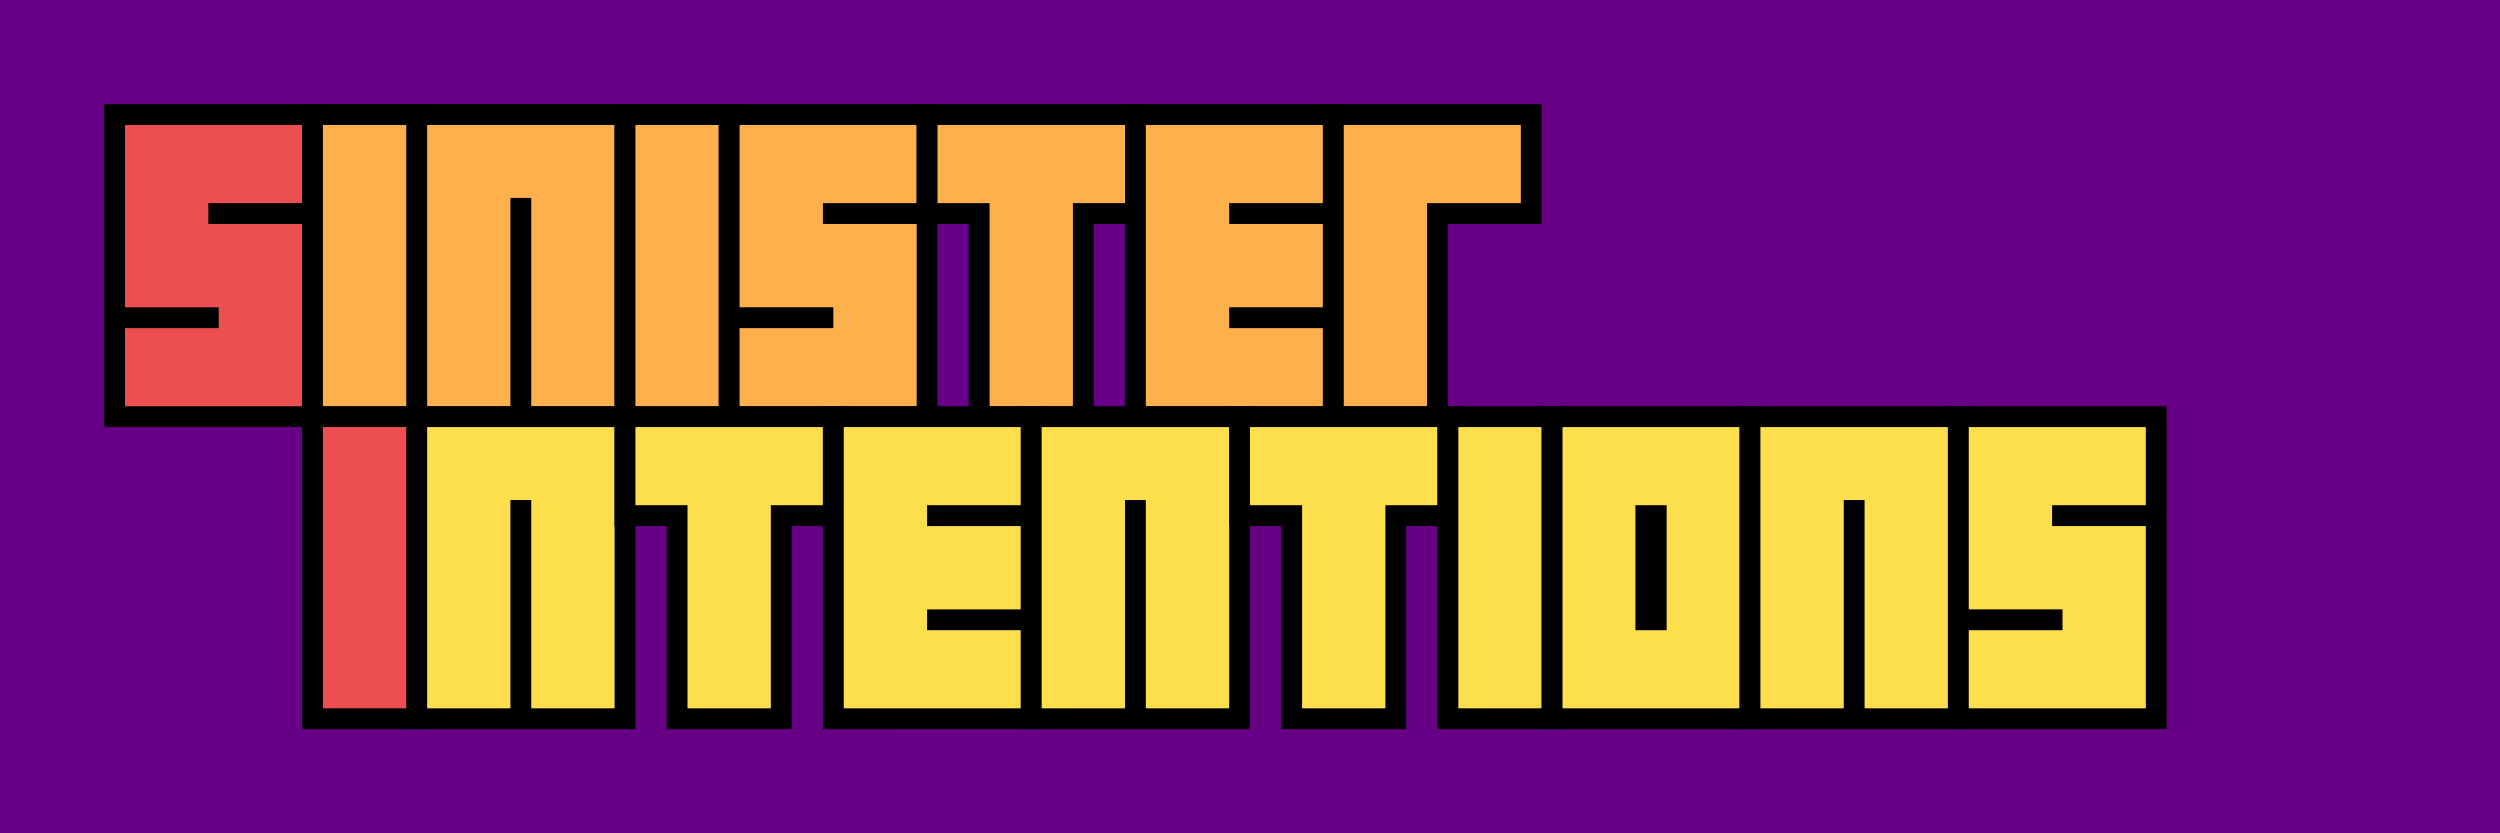 <?xml version="1.0" encoding="UTF-8" standalone="no"?>
<!-- Created with Inkscape (http://www.inkscape.org/) -->

<svg
   xmlns:osb="http://www.openswatchbook.org/uri/2009/osb"
   xmlns:dc="http://purl.org/dc/elements/1.1/"
   xmlns:cc="http://creativecommons.org/ns#"
   xmlns:rdf="http://www.w3.org/1999/02/22-rdf-syntax-ns#"
   xmlns:svg="http://www.w3.org/2000/svg"
   xmlns="http://www.w3.org/2000/svg"
   xmlns:sodipodi="http://sodipodi.sourceforge.net/DTD/sodipodi-0.dtd"
   xmlns:inkscape="http://www.inkscape.org/namespaces/inkscape"
   width="1200mm"
   height="400mm"
   viewBox="0 0 1200 400"
   version="1.1"
   id="svg8"
   inkscape:version="0.92.4 5da689c313, 2019-01-14"
   sodipodi:docname="si-mastodon-banner.svg"
   inkscape:export-filename="/home/jpm/Downloads/si-mastodon-banner.svg.png"
   inkscape:export-xdpi="31.75"
   inkscape:export-ydpi="31.75">
  <defs
     id="defs2">
    <linearGradient
       osb:paint="gradient"
       id="linearGradient4595">
      <stop
         style="stop-color:#fa9b3e;stop-opacity:1"
         offset="0"
         id="stop4605" />
      <stop
         style="stop-color:#670087;stop-opacity:1;"
         offset="1"
         id="stop4603" />
    </linearGradient>
  </defs>
  <sodipodi:namedview
     id="base"
     pagecolor="#ffffff"
     bordercolor="#666666"
     borderopacity="1.0"
     inkscape:pageopacity="0.0"
     inkscape:pageshadow="2"
     inkscape:zoom="0.12832292"
     inkscape:cx="841.62675"
     inkscape:cy="1691.0464"
     inkscape:document-units="mm"
     inkscape:current-layer="layer1"
     showgrid="false"
     fit-margin-top="0"
     fit-margin-left="0"
     fit-margin-right="0"
     fit-margin-bottom="0"
     inkscape:snap-bbox="true"
     inkscape:snap-object-midpoints="true"
     inkscape:snap-center="true"
     inkscape:snap-smooth-nodes="true"
     inkscape:window-width="681"
     inkscape:window-height="746"
     inkscape:window-x="1"
     inkscape:window-y="21"
     inkscape:window-maximized="1"
     inkscape:snap-intersection-paths="true" />
  <g
     inkscape:label="Layer 1"
     inkscape:groupmode="layer"
     id="layer1"
     transform="translate(43.724,-170.632)">
    <rect
       style="opacity:1;fill:#670087;fill-opacity:1;stroke:none;stroke-width:1.732;stroke-linecap:square;stroke-linejoin:miter;stroke-miterlimit:4;stroke-dasharray:none;stroke-opacity:1;paint-order:normal"
       id="rect7526"
       width="1200"
       height="400"
       x="-43.724"
       y="170.632" />
    <path
       id="path7421"
       style="fill:#ed4f50;fill-opacity:1;stroke:#000000;stroke-width:10;stroke-linecap:square;stroke-linejoin:miter;stroke-miterlimit:4;stroke-dasharray:none;stroke-opacity:1"
       d="m 106.276,273.132 v -47.5 H 11.276 v 97.5 h 45 m -45,0 v 47.5 H 106.276 V 273.132 H 61.276"
       inkscape:connector-curvature="0" />
    <path
       id="path7414"
       style="fill:#fdb04c;fill-opacity:1;stroke:#000000;stroke-width:10;stroke-linecap:square;stroke-linejoin:miter;stroke-miterlimit:4;stroke-dasharray:none;stroke-opacity:1"
       d="M 206.274,370.632 V 270.632 m -49.998,100 V 225.632 h 100 v 145 h -50 -50"
       inkscape:connector-curvature="0" />
    <path
       d="m 206.274,515.632 v -100 m -49.998,100 v -145 h 100 v 145 h -50 -50"
       style="fill:#fdde4c;fill-opacity:1;stroke:#000000;stroke-width:10;stroke-linecap:square;stroke-linejoin:miter;stroke-miterlimit:4;stroke-dasharray:none;stroke-opacity:1"
       id="path7417"
       inkscape:connector-curvature="0" />
    <rect
       y="225.632"
       x="256.276"
       height="145"
       width="50"
       id="rect7426"
       style="opacity:1;fill:#fdb04c;fill-opacity:1;stroke:#000000;stroke-width:10;stroke-linecap:round;stroke-linejoin:miter;stroke-miterlimit:4;stroke-dasharray:none;stroke-opacity:1;paint-order:normal" />
    <path
       inkscape:connector-curvature="0"
       d="m 401.276,273.132 v -47.5 h -95 v 97.5 h 45 m -45,0 v 47.5 h 95 V 273.132 h -45"
       style="fill:#fdb04c;fill-opacity:1;stroke:#000000;stroke-width:10;stroke-linecap:square;stroke-linejoin:miter;stroke-miterlimit:4;stroke-dasharray:none;stroke-opacity:1"
       id="path7428" />
    <path
       style="fill:#fdb04c;fill-opacity:1;stroke:#000000;stroke-width:10;stroke-linecap:butt;stroke-linejoin:miter;stroke-miterlimit:4;stroke-dasharray:none;stroke-opacity:1"
       d="m 401.276,225.632 h 100 v 47.5 h -24.999 v 97.5 H 426.277 V 273.132 h -25.001 z"
       id="path7440"
       inkscape:connector-curvature="0" />
    <path
       id="path7456"
       style="fill:#fdb04c;fill-opacity:1;stroke:#000000;stroke-width:10;stroke-linecap:square;stroke-linejoin:miter;stroke-miterlimit:4;stroke-dasharray:none;stroke-opacity:1"
       d="m 596.276,323.132 h -45 m 45,-50 h -45 m -50,-47.5 h 95 v 145 h -95 z"
       inkscape:connector-curvature="0" />
    <path
       style="fill:#fdb04c;fill-opacity:1;stroke:#000000;stroke-width:10;stroke-linecap:square;stroke-linejoin:miter;stroke-miterlimit:4;stroke-dasharray:none;stroke-opacity:1"
       d="m 596.276,370.632 h 50 V 273.132 h 45 v -47.5 h -95 z"
       id="path7474"
       inkscape:connector-curvature="0" />
    <path
       inkscape:connector-curvature="0"
       id="path7476"
       d="M 256.276,370.632 H 356.276 v 47.5 h -24.999 v 97.5 h -50 v -97.5 h -25.001 z"
       style="fill:#fdde4c;fill-opacity:1;stroke:#000000;stroke-width:10;stroke-linecap:butt;stroke-linejoin:miter;stroke-miterlimit:4;stroke-dasharray:none;stroke-opacity:1" />
    <path
       d="m 451.276,468.132 h -45 m 45,-50 h -45 m -50,-47.5 h 95 v 145 H 356.276 Z"
       style="fill:#fdde4c;fill-opacity:1;stroke:#000000;stroke-width:10;stroke-linecap:square;stroke-linejoin:miter;stroke-miterlimit:4;stroke-dasharray:none;stroke-opacity:1"
       id="path7478"
       inkscape:connector-curvature="0" />
    <path
       d="m 501.274,515.632 v -100 m -49.998,100 v -145 h 100 v 145 h -50 -50"
       style="fill:#fdde4c;fill-opacity:1;stroke:#000000;stroke-width:10;stroke-linecap:square;stroke-linejoin:miter;stroke-miterlimit:4;stroke-dasharray:none;stroke-opacity:1"
       id="path7480"
       inkscape:connector-curvature="0" />
    <path
       style="fill:#fdde4c;fill-opacity:1;stroke:#000000;stroke-width:10;stroke-linecap:butt;stroke-linejoin:miter;stroke-miterlimit:4;stroke-dasharray:none;stroke-opacity:1"
       d="m 551.276,370.632 h 100 v 47.5 H 626.277 v 97.5 h -50 v -97.5 h -25.001 z"
       id="path7482"
       inkscape:connector-curvature="0" />
    <rect
       style="opacity:1;fill:#fdde4c;fill-opacity:1;stroke:#000000;stroke-width:10;stroke-linecap:round;stroke-linejoin:miter;stroke-miterlimit:4;stroke-dasharray:none;stroke-opacity:1;paint-order:normal"
       id="rect7484"
       width="50"
       height="145"
       x="651.276"
       y="370.632" />
    <path
       id="rect7490"
       style="opacity:1;fill:#fdde4c;fill-opacity:1;stroke:#000000;stroke-width:10;stroke-linecap:square;stroke-linejoin:miter;stroke-miterlimit:4;stroke-dasharray:none;stroke-opacity:1;paint-order:normal"
       d="m 746.276,418.132 h 5 v 50 h -5 z m -45,-47.5 h 95 v 145 h -95 z"
       inkscape:connector-curvature="0" />
    <path
       d="m 846.274,515.632 v -100 m -49.998,100 v -145 h 100 v 145 h -50 -50"
       style="fill:#fdde4c;fill-opacity:1;stroke:#000000;stroke-width:10;stroke-linecap:square;stroke-linejoin:miter;stroke-miterlimit:4;stroke-dasharray:none;stroke-opacity:1"
       id="path7497"
       inkscape:connector-curvature="0" />
    <path
       id="path7499"
       style="fill:#fdde4c;fill-opacity:1;stroke:#000000;stroke-width:10;stroke-linecap:square;stroke-linejoin:miter;stroke-miterlimit:4;stroke-dasharray:none;stroke-opacity:1"
       d="m 991.276,418.132 v -47.5 h -95 v 97.5 h 45 m -45,0 v 47.5 h 95 v -97.5 h -45"
       inkscape:connector-curvature="0" />
    <rect
       style="opacity:1;fill:#fdb04c;fill-opacity:1;stroke:#000000;stroke-width:10;stroke-linecap:round;stroke-linejoin:miter;stroke-miterlimit:4;stroke-dasharray:none;stroke-opacity:1;paint-order:normal"
       id="rect7503"
       width="50"
       height="145"
       x="106.276"
       y="225.632" />
    <rect
       y="370.632"
       x="106.276"
       height="145"
       width="50"
       id="rect7505"
       style="opacity:1;fill:#ed4f50;fill-opacity:1;stroke:#000000;stroke-width:10;stroke-linecap:round;stroke-linejoin:miter;stroke-miterlimit:4;stroke-dasharray:none;stroke-opacity:1;paint-order:normal" />
  </g>
  <style
     id="style4965"
     type="text/css">
	.st0{fill:#7289DA;}
</style>
  <style
     id="style5076"
     type="text/css">
	.st0{fill:#FF0000;}
	.st1{fill:#FFFFFF;}
	.st2{fill:#282828;}
</style>
  <style
     id="style7297"
     type="text/css">
	.st0{fill:none;}
</style>
</svg>
